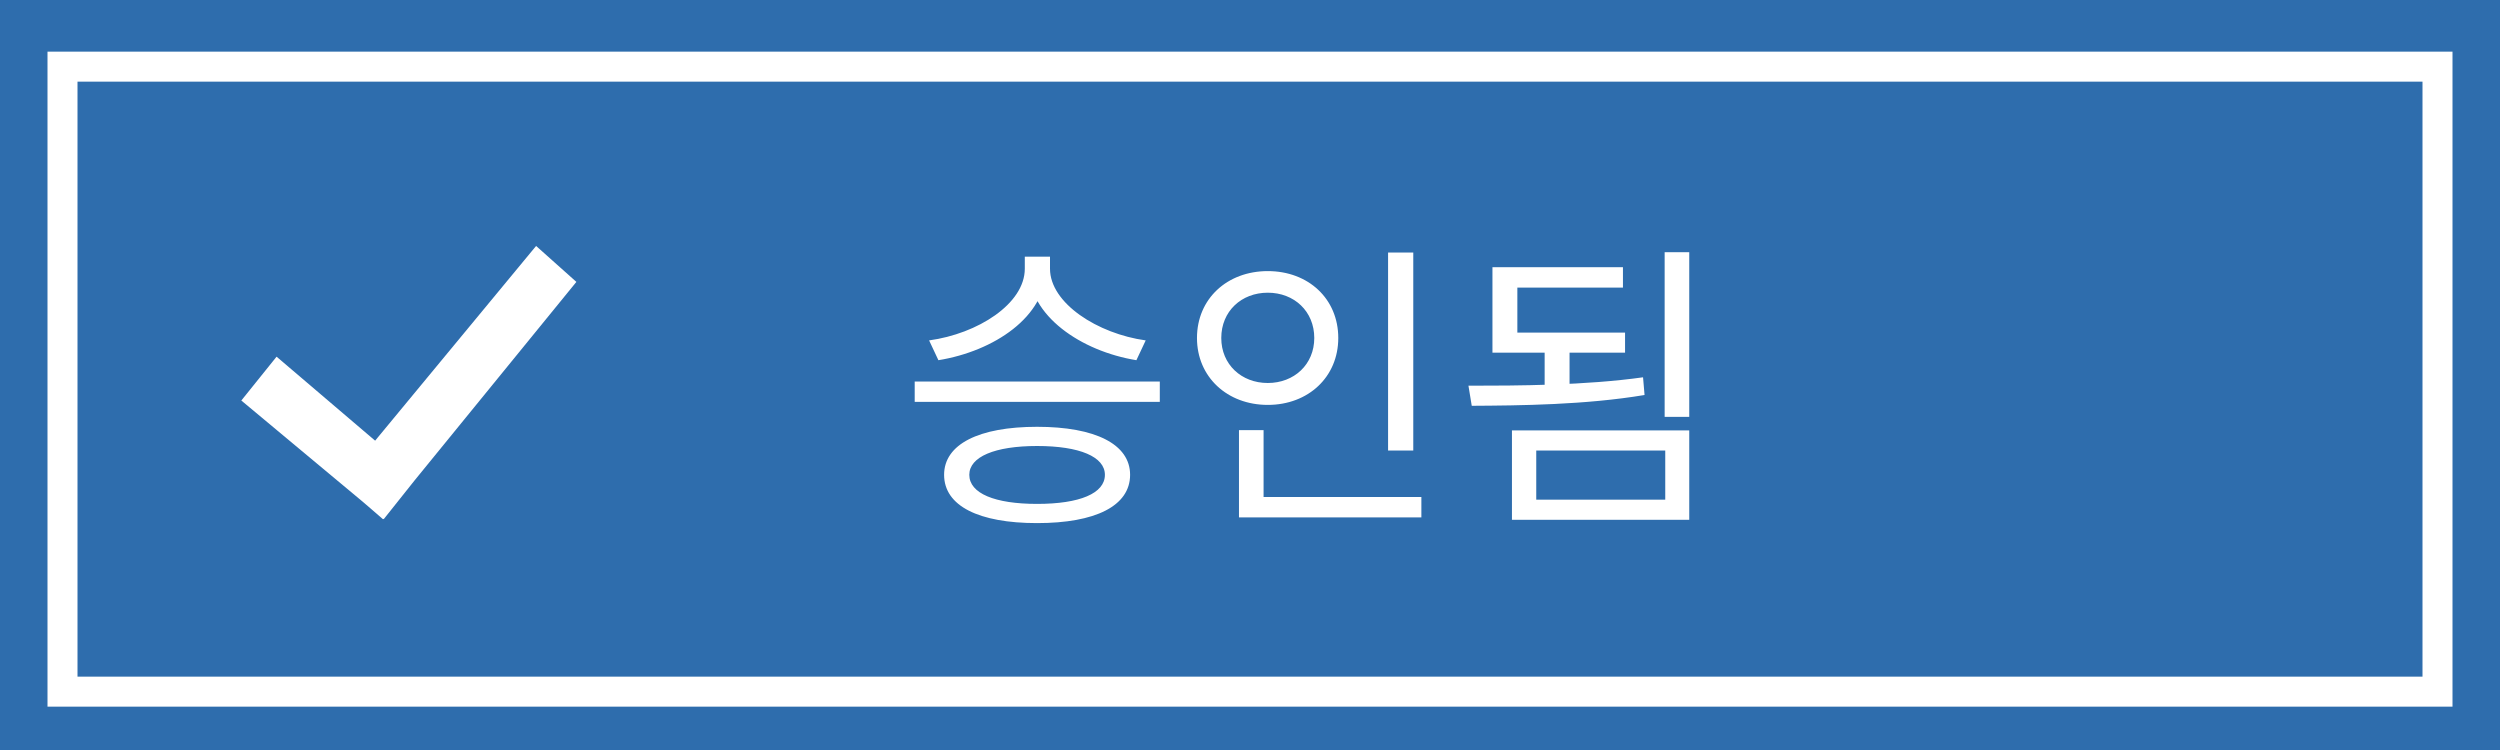 <svg width="100" height="30" viewBox="0 0 100 30" fill="none" xmlns="http://www.w3.org/2000/svg">
<path d="M100 0H0V30H100V0Z" fill="#2E6DAD"/>
<path d="M97.5 2.666H2.5V27.666H97.5V2.666Z" fill="#2E6DAD" stroke="white" stroke-width="1.2"/>
<path d="M16.575 19.227L23.055 11.276L21.444 9.838L15.005 17.627L11.063 14.267L9.653 16.021L14.548 20.102L15.319 20.768L15.331 20.753L15.348 20.768L16.575 19.227Z" fill="white"/>
<path d="M40.992 10.268V10.748C40.992 12.152 39.108 13.352 37.164 13.616L37.536 14.408C39.756 14.048 41.844 12.668 41.844 10.748V10.268H40.992ZM41.148 10.268V10.748C41.148 12.632 43.248 14.048 45.456 14.408L45.828 13.616C43.908 13.352 42 12.128 42 10.748V10.268H41.148ZM36.588 15.26V16.076H46.392V15.26H36.588ZM41.484 17.072C39.156 17.072 37.764 17.768 37.764 18.992C37.764 20.24 39.156 20.924 41.484 20.924C43.812 20.924 45.204 20.24 45.204 18.992C45.204 17.768 43.812 17.072 41.484 17.072ZM41.484 17.84C43.188 17.84 44.196 18.272 44.196 18.992C44.196 19.736 43.188 20.156 41.484 20.156C39.792 20.156 38.772 19.736 38.772 18.992C38.772 18.272 39.792 17.84 41.484 17.84ZM55.523 10.1V18.02H56.531V10.1H55.523ZM49.559 19.88V20.696H56.855V19.88H49.559ZM49.559 17.204V20.156H50.543V17.204H49.559ZM50.711 10.844C49.091 10.844 47.879 11.948 47.879 13.52C47.879 15.08 49.091 16.196 50.711 16.196C52.331 16.196 53.531 15.08 53.531 13.52C53.531 11.948 52.331 10.844 50.711 10.844ZM50.711 11.708C51.767 11.708 52.571 12.452 52.571 13.52C52.571 14.576 51.767 15.32 50.711 15.32C49.655 15.32 48.851 14.576 48.851 13.52C48.851 12.452 49.655 11.708 50.711 11.708ZM61.786 13.82V15.716H62.782V13.82H61.786ZM66.586 10.088V16.676H67.57V10.088H66.586ZM58.87 16.232C60.814 16.22 63.418 16.196 65.782 15.8L65.722 15.092C63.418 15.416 60.73 15.428 58.738 15.428L58.87 16.232ZM60.478 17.216V20.792H67.57V17.216H60.478ZM66.61 18.02V19.988H61.45V18.02H66.61ZM59.698 13.304V14.108H65.002V13.304H59.698ZM59.698 10.688V13.676H60.694V11.504H64.918V10.688H59.698Z" fill="white"/>
</svg>

